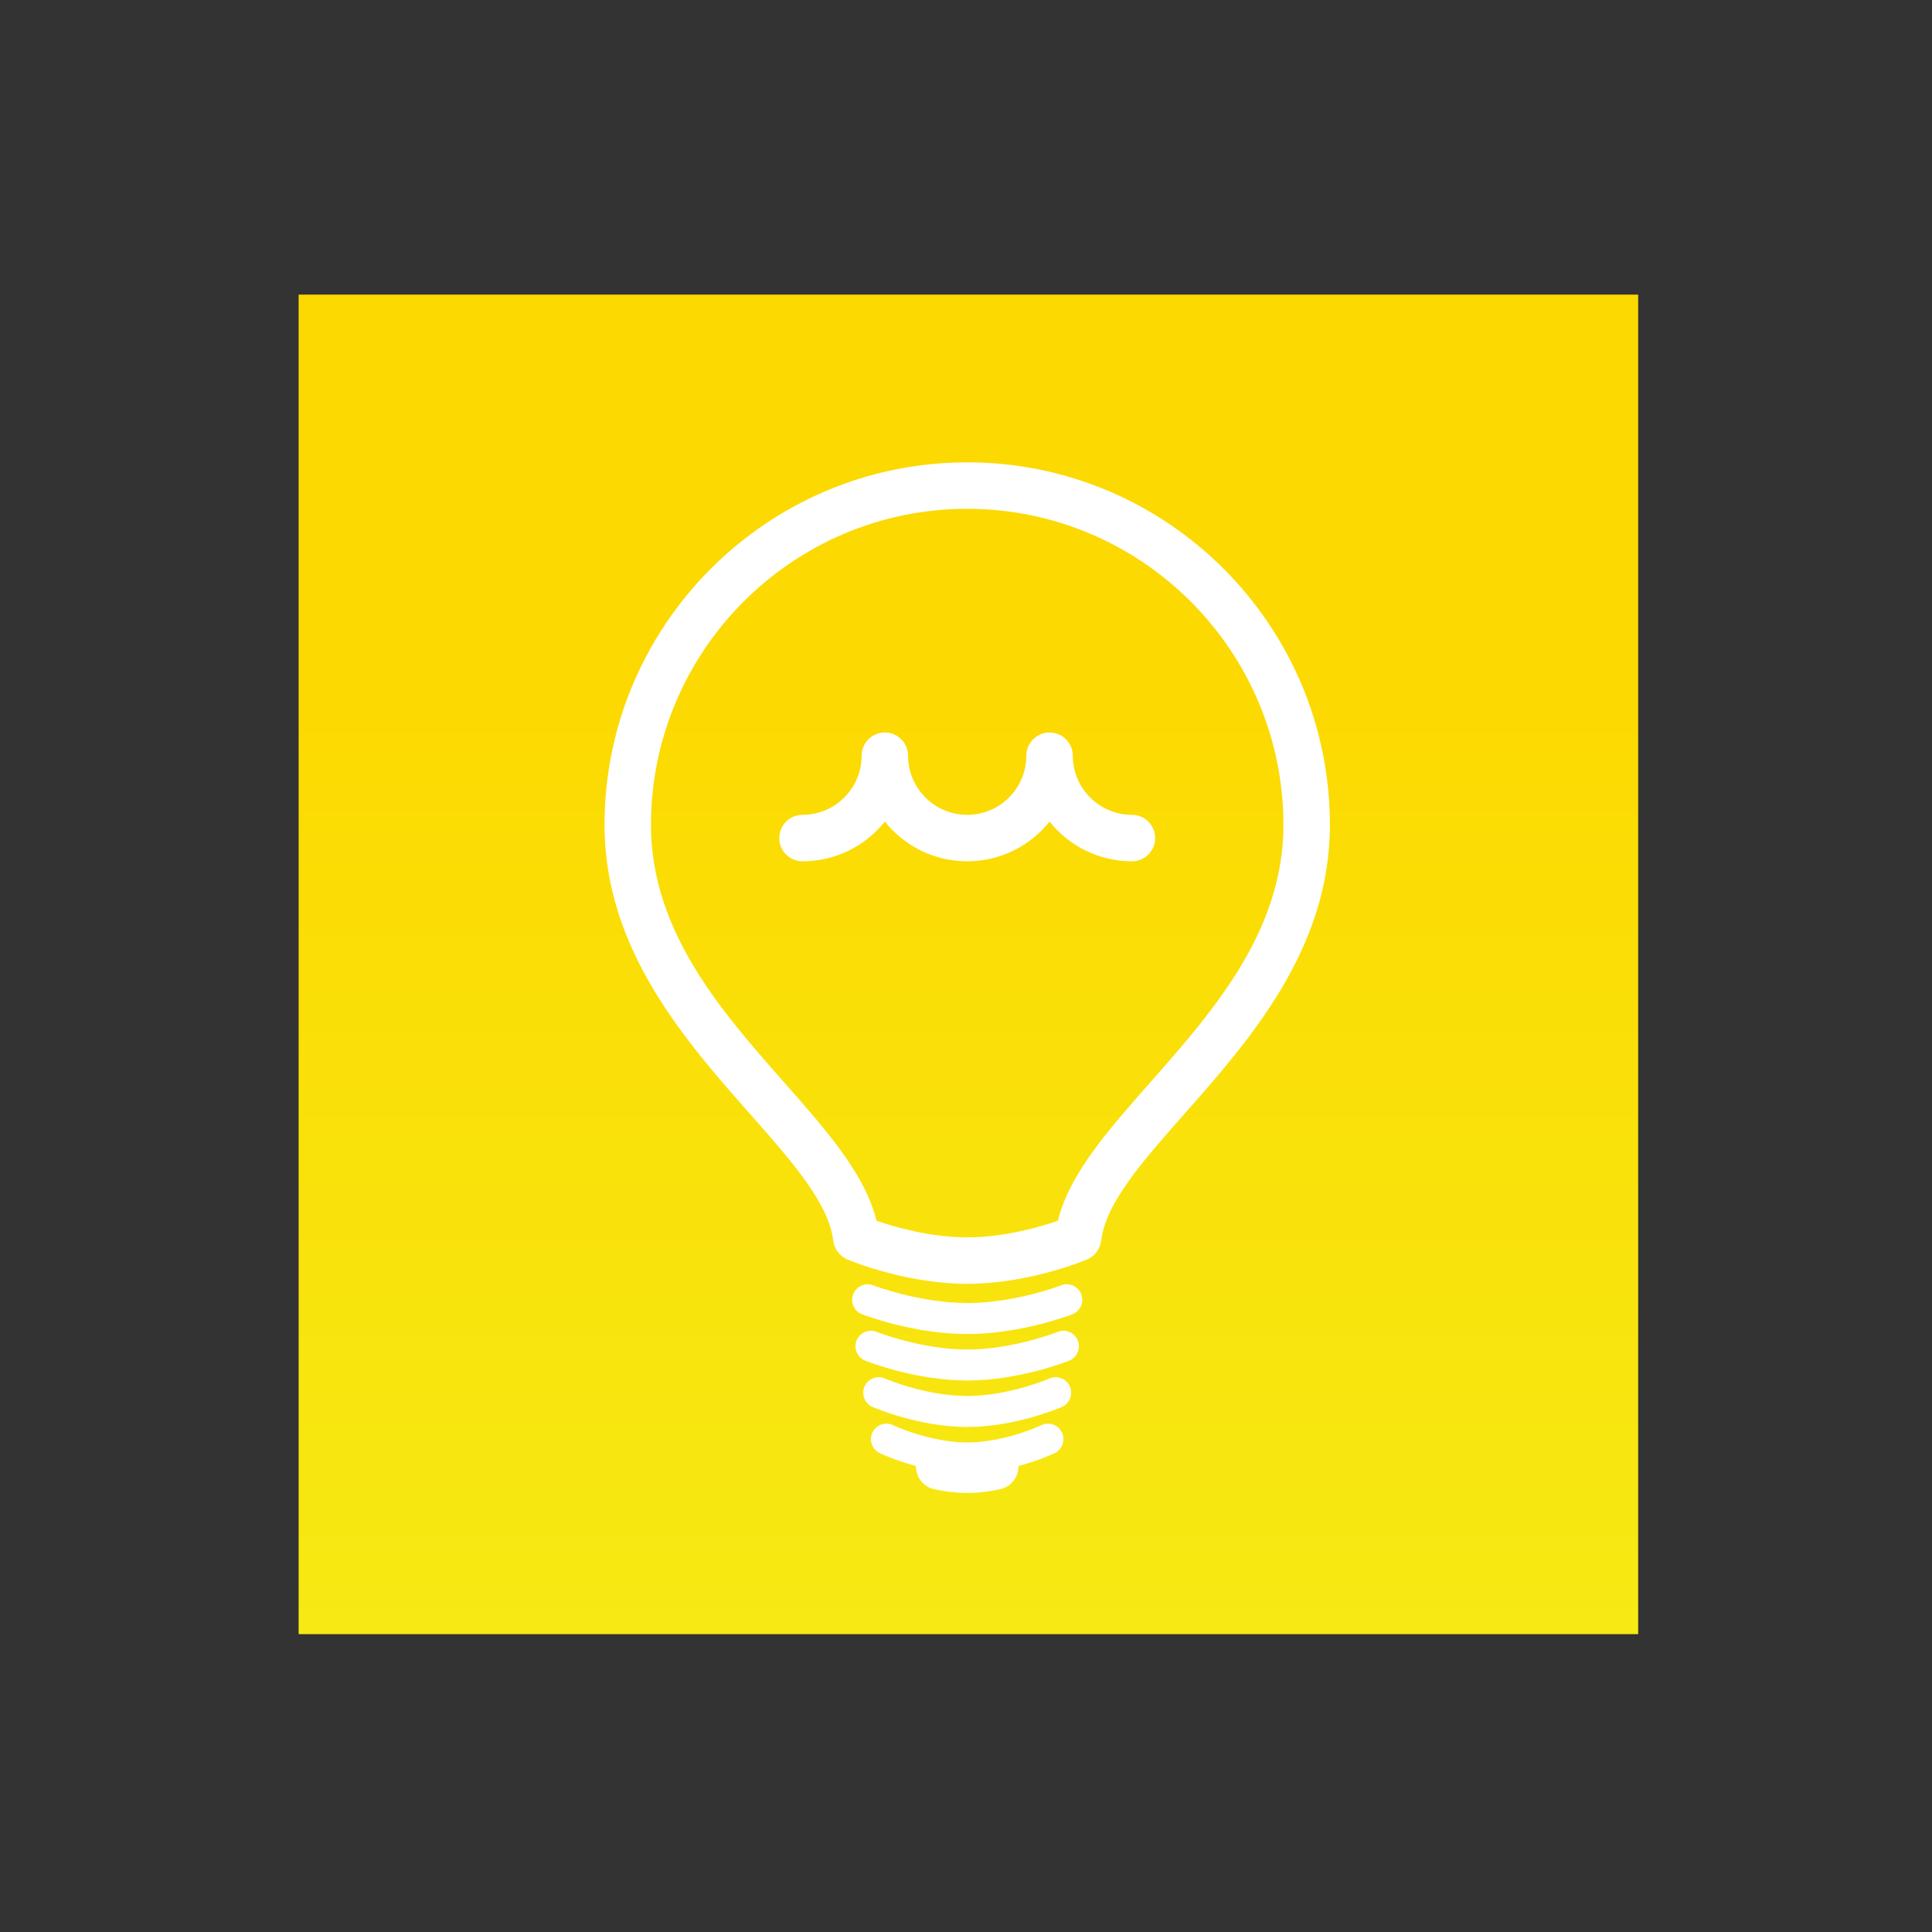 <?xml version="1.0" encoding="utf-8"?>
<!-- Generator: Adobe Illustrator 15.1.0, SVG Export Plug-In . SVG Version: 6.00 Build 0)  -->
<!DOCTYPE svg PUBLIC "-//W3C//DTD SVG 1.1//EN" "http://www.w3.org/Graphics/SVG/1.1/DTD/svg11.dtd">
<svg version="1.1" id="Layer_1" xmlns="http://www.w3.org/2000/svg" xmlns:xlink="http://www.w3.org/1999/xlink" x="0px" y="0px"
	 width="400px" height="400px" viewBox="0 0 400 400" enable-background="new 0 0 400 400" xml:space="preserve">
<rect x="0" y="0" width="400" height="400" fill="#333333" stroke="none"/>
<linearGradient id="SVGID_1_" gradientUnits="userSpaceOnUse" x1="200.497" y1="364.39" x2="200.497" y2="136.19">
	<stop  offset="0" style="stop-color:#F6EB16"/>
	<stop  offset="1" style="stop-color:#FCD900"/>
</linearGradient>
<rect x="61.83" y="60.998" fill="url(#SVGID_1_)" width="277.333" height="277.334"/>
<g>
	<path fill="#FFFFFF" d="M200.251,95.721c-41.407,0-75.091,33.684-75.091,75.091c0,25.688,16.666,44.572,30.06,59.744
		c8.8,9.972,16.399,18.582,17.297,26.319c0.007,0.062,0.03,0.118,0.042,0.175c0.025,0.166,0.062,0.328,0.106,0.488
		c0.037,0.148,0.074,0.293,0.128,0.439c0.054,0.145,0.123,0.285,0.192,0.426c0.064,0.143,0.13,0.279,0.209,0.41
		c0.084,0.135,0.178,0.258,0.271,0.384c0.091,0.121,0.18,0.244,0.284,0.353c0.104,0.116,0.22,0.22,0.335,0.326
		c0.118,0.107,0.234,0.209,0.36,0.305c0.113,0.084,0.234,0.158,0.357,0.232c0.156,0.096,0.313,0.183,0.476,0.262
		c0.052,0.021,0.089,0.052,0.138,0.074c0.488,0.207,12.042,5.052,24.837,5.052c12.795,0,24.35-4.845,24.838-5.052
		c0.451-0.19,0.843-0.461,1.197-0.763c0.055-0.052,0.113-0.094,0.168-0.146c0.373-0.345,0.678-0.739,0.925-1.174
		c0.044-0.071,0.077-0.145,0.116-0.225c0.229-0.461,0.385-0.951,0.456-1.464c0.005-0.04,0.032-0.069,0.034-0.108
		c0.896-7.738,8.494-16.348,17.297-26.319c13.395-15.171,30.061-34.057,30.061-59.744
		C275.343,129.405,241.656,95.721,200.251,95.721z M238.068,224.19c-8.936,10.122-16.707,19.003-19.037,28.556
		c-3.615,1.25-11.035,3.438-18.782,3.438s-15.167-2.188-18.781-3.438c-2.33-9.553-10.102-18.434-19.038-28.556
		c-12.962-14.684-27.653-31.325-27.653-53.378c0-36.104,29.369-65.47,65.47-65.47c36.101,0,65.472,29.37,65.472,65.47
		C265.722,192.866,251.031,209.507,238.068,224.19z"/>
	<path fill="#FFFFFF" d="M219.706,266.117c-0.094,0.037-9.569,3.664-19.457,3.664c-9.887,0-19.363-3.629-19.457-3.664
		c-1.657-0.648-3.506,0.176-4.149,1.827c-0.644,1.649,0.175,3.507,1.822,4.149c0.432,0.168,10.657,4.104,21.785,4.104
		c11.128,0,21.351-3.936,21.784-4.104c1.647-0.643,2.464-2.5,1.822-4.149C223.217,266.295,221.358,265.469,219.706,266.117z"/>
	<path fill="#FFFFFF" d="M218.977,275.754c-0.089,0.039-9.215,3.648-18.728,3.648s-18.636-3.612-18.727-3.648
		c-1.647-0.658-3.511,0.138-4.172,1.779c-0.658,1.643,0.135,3.507,1.775,4.17c0.417,0.165,10.333,4.115,21.124,4.115
		c10.788,0,20.704-3.95,21.122-4.115c1.642-0.666,2.434-2.527,1.777-4.17C222.487,275.889,220.621,275.098,218.977,275.754z"/>
	<path fill="#FFFFFF" d="M217.287,285.412c-0.084,0.034-8.396,3.614-17.036,3.614c-8.64,0-16.952-3.58-17.036-3.614
		c-1.612-0.705-3.514,0.034-4.221,1.654c-0.708,1.619,0.03,3.511,1.649,4.221c0.385,0.168,9.589,4.152,19.607,4.152
		s19.223-3.982,19.608-4.152c1.622-0.71,2.357-2.602,1.649-4.221C220.799,285.441,218.902,284.704,217.287,285.412z"/>
	<path fill="#FFFFFF" d="M215.584,295.077c-0.077,0.034-7.521,3.565-15.335,3.565c-7.762,0-15.26-3.533-15.336-3.57
		c-1.591-0.762-3.511-0.084-4.273,1.509c-0.764,1.599-0.094,3.509,1.502,4.276c0.209,0.098,3.203,1.514,7.496,2.672
		c-0.037,2.21,1.445,4.227,3.676,4.762c0.345,0.084,3.467,0.811,6.936,0.811c3.47,0,6.594-0.727,6.937-0.811
		c2.23-0.54,3.713-2.552,3.668-4.762c4.293-1.158,7.292-2.574,7.502-2.672c1.595-0.77,2.271-2.686,1.501-4.279
		C219.095,294.983,217.184,294.301,215.584,295.077z"/>
	<path fill="#FFFFFF" d="M234.353,168.702c-6.749,0-12.242-5.491-12.242-12.237c0-2.656-2.155-4.811-4.811-4.811
		s-4.808,2.155-4.808,4.811c0,6.749-5.492,12.237-12.241,12.237s-12.242-5.491-12.242-12.237c0-2.656-2.155-4.811-4.811-4.811
		s-4.811,2.155-4.811,4.811c0,6.749-5.489,12.237-12.237,12.237c-2.656,0-4.811,2.155-4.811,4.811s2.155,4.811,4.811,4.811
		c6.892,0,13.041-3.213,17.05-8.216c4.012,5,10.159,8.216,17.053,8.216c6.895,0,13.041-3.213,17.049-8.216
		c4.012,5,10.158,8.216,17.053,8.216c2.655,0,4.811-2.155,4.811-4.811C239.163,170.856,237.008,168.702,234.353,168.702z"/>
</g>
</svg>
